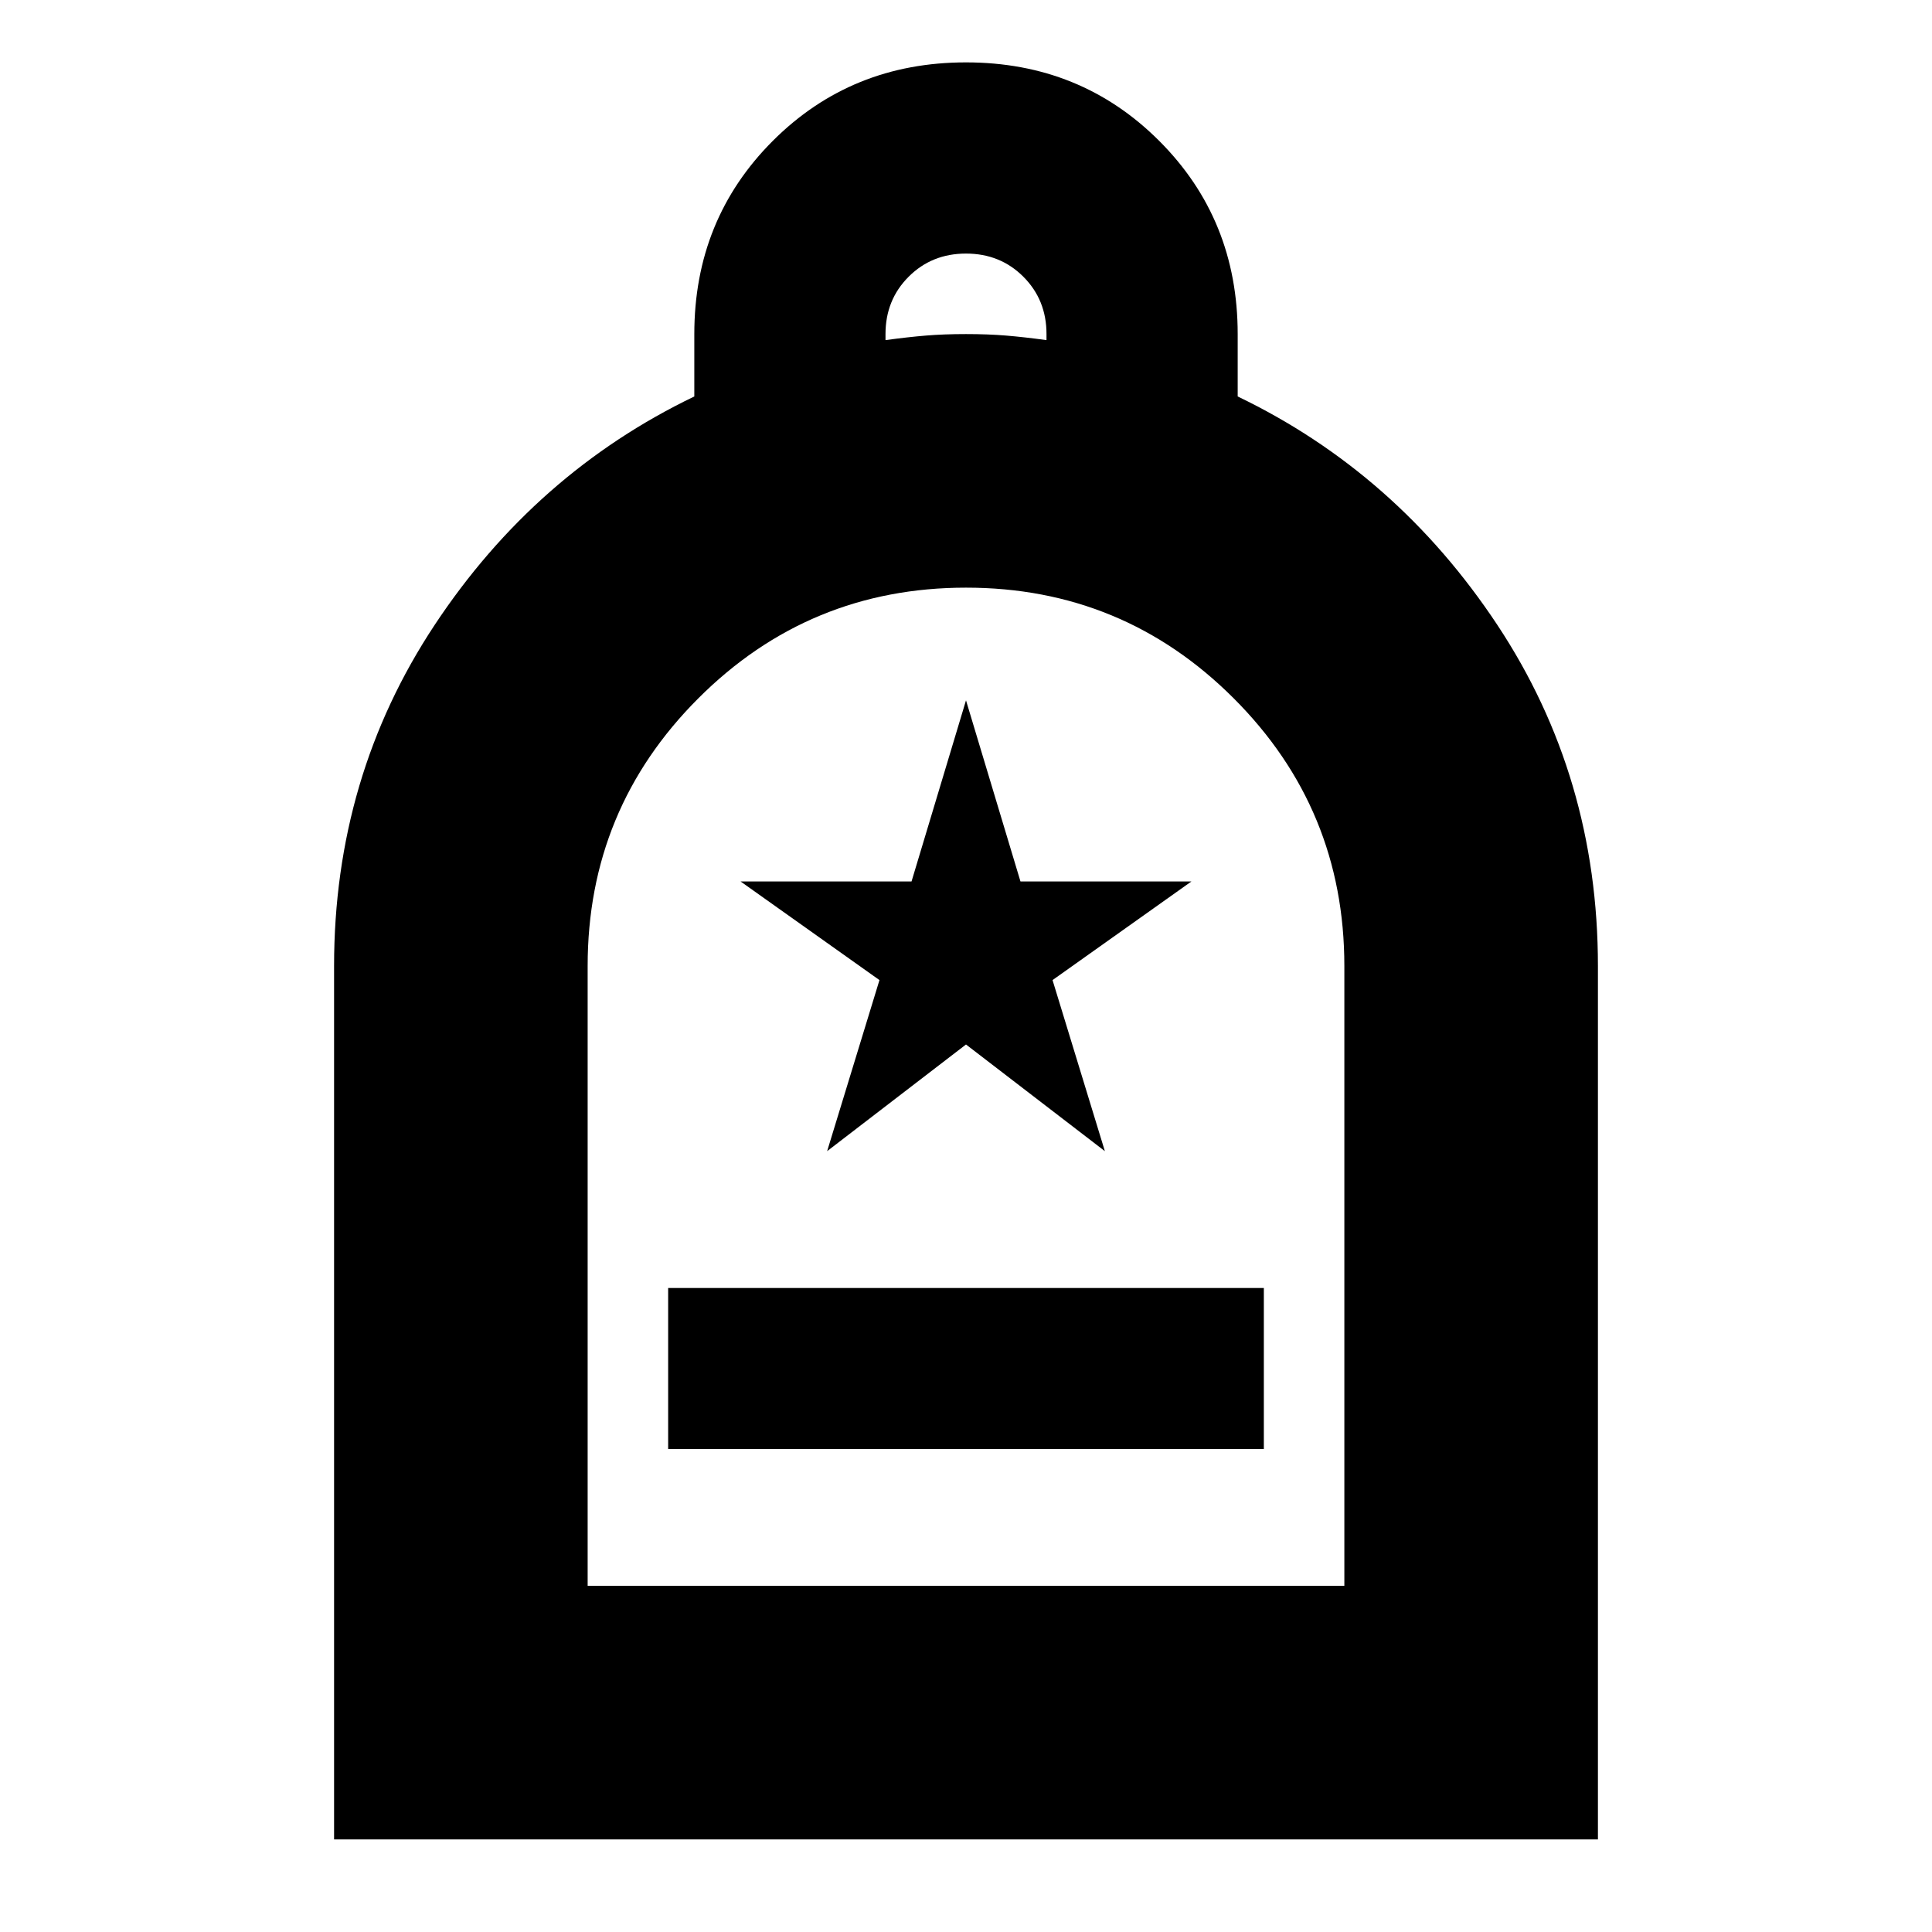 <svg xmlns="http://www.w3.org/2000/svg" height="24" viewBox="0 -960 960 960" width="24"><path d="M332-240h296v-80H332v80ZM166-46v-434q0-94 50-169.5T345-763v-31q0-57 39-96t96-39q57 0 96 39t39 96v31q79 38 129 113.5T794-480v434H166Zm126-126h376v-308q0-78.02-54.986-133.01-54.986-54.99-133-54.99Q402-668 347-613.01 292-558.02 292-480v308Zm148-619q11-1.5 20-2.25t20-.75q11 0 20 .75t20 2.25v-3q0-17-11.5-28.5T480-834q-17 0-28.5 11.5T440-794v3ZM292-172h376-376Zm119-216 69-53 69 53-26-85 69-49h-84.933L480-612l-27.067 90H368l69 49-26 85Z"/></svg>